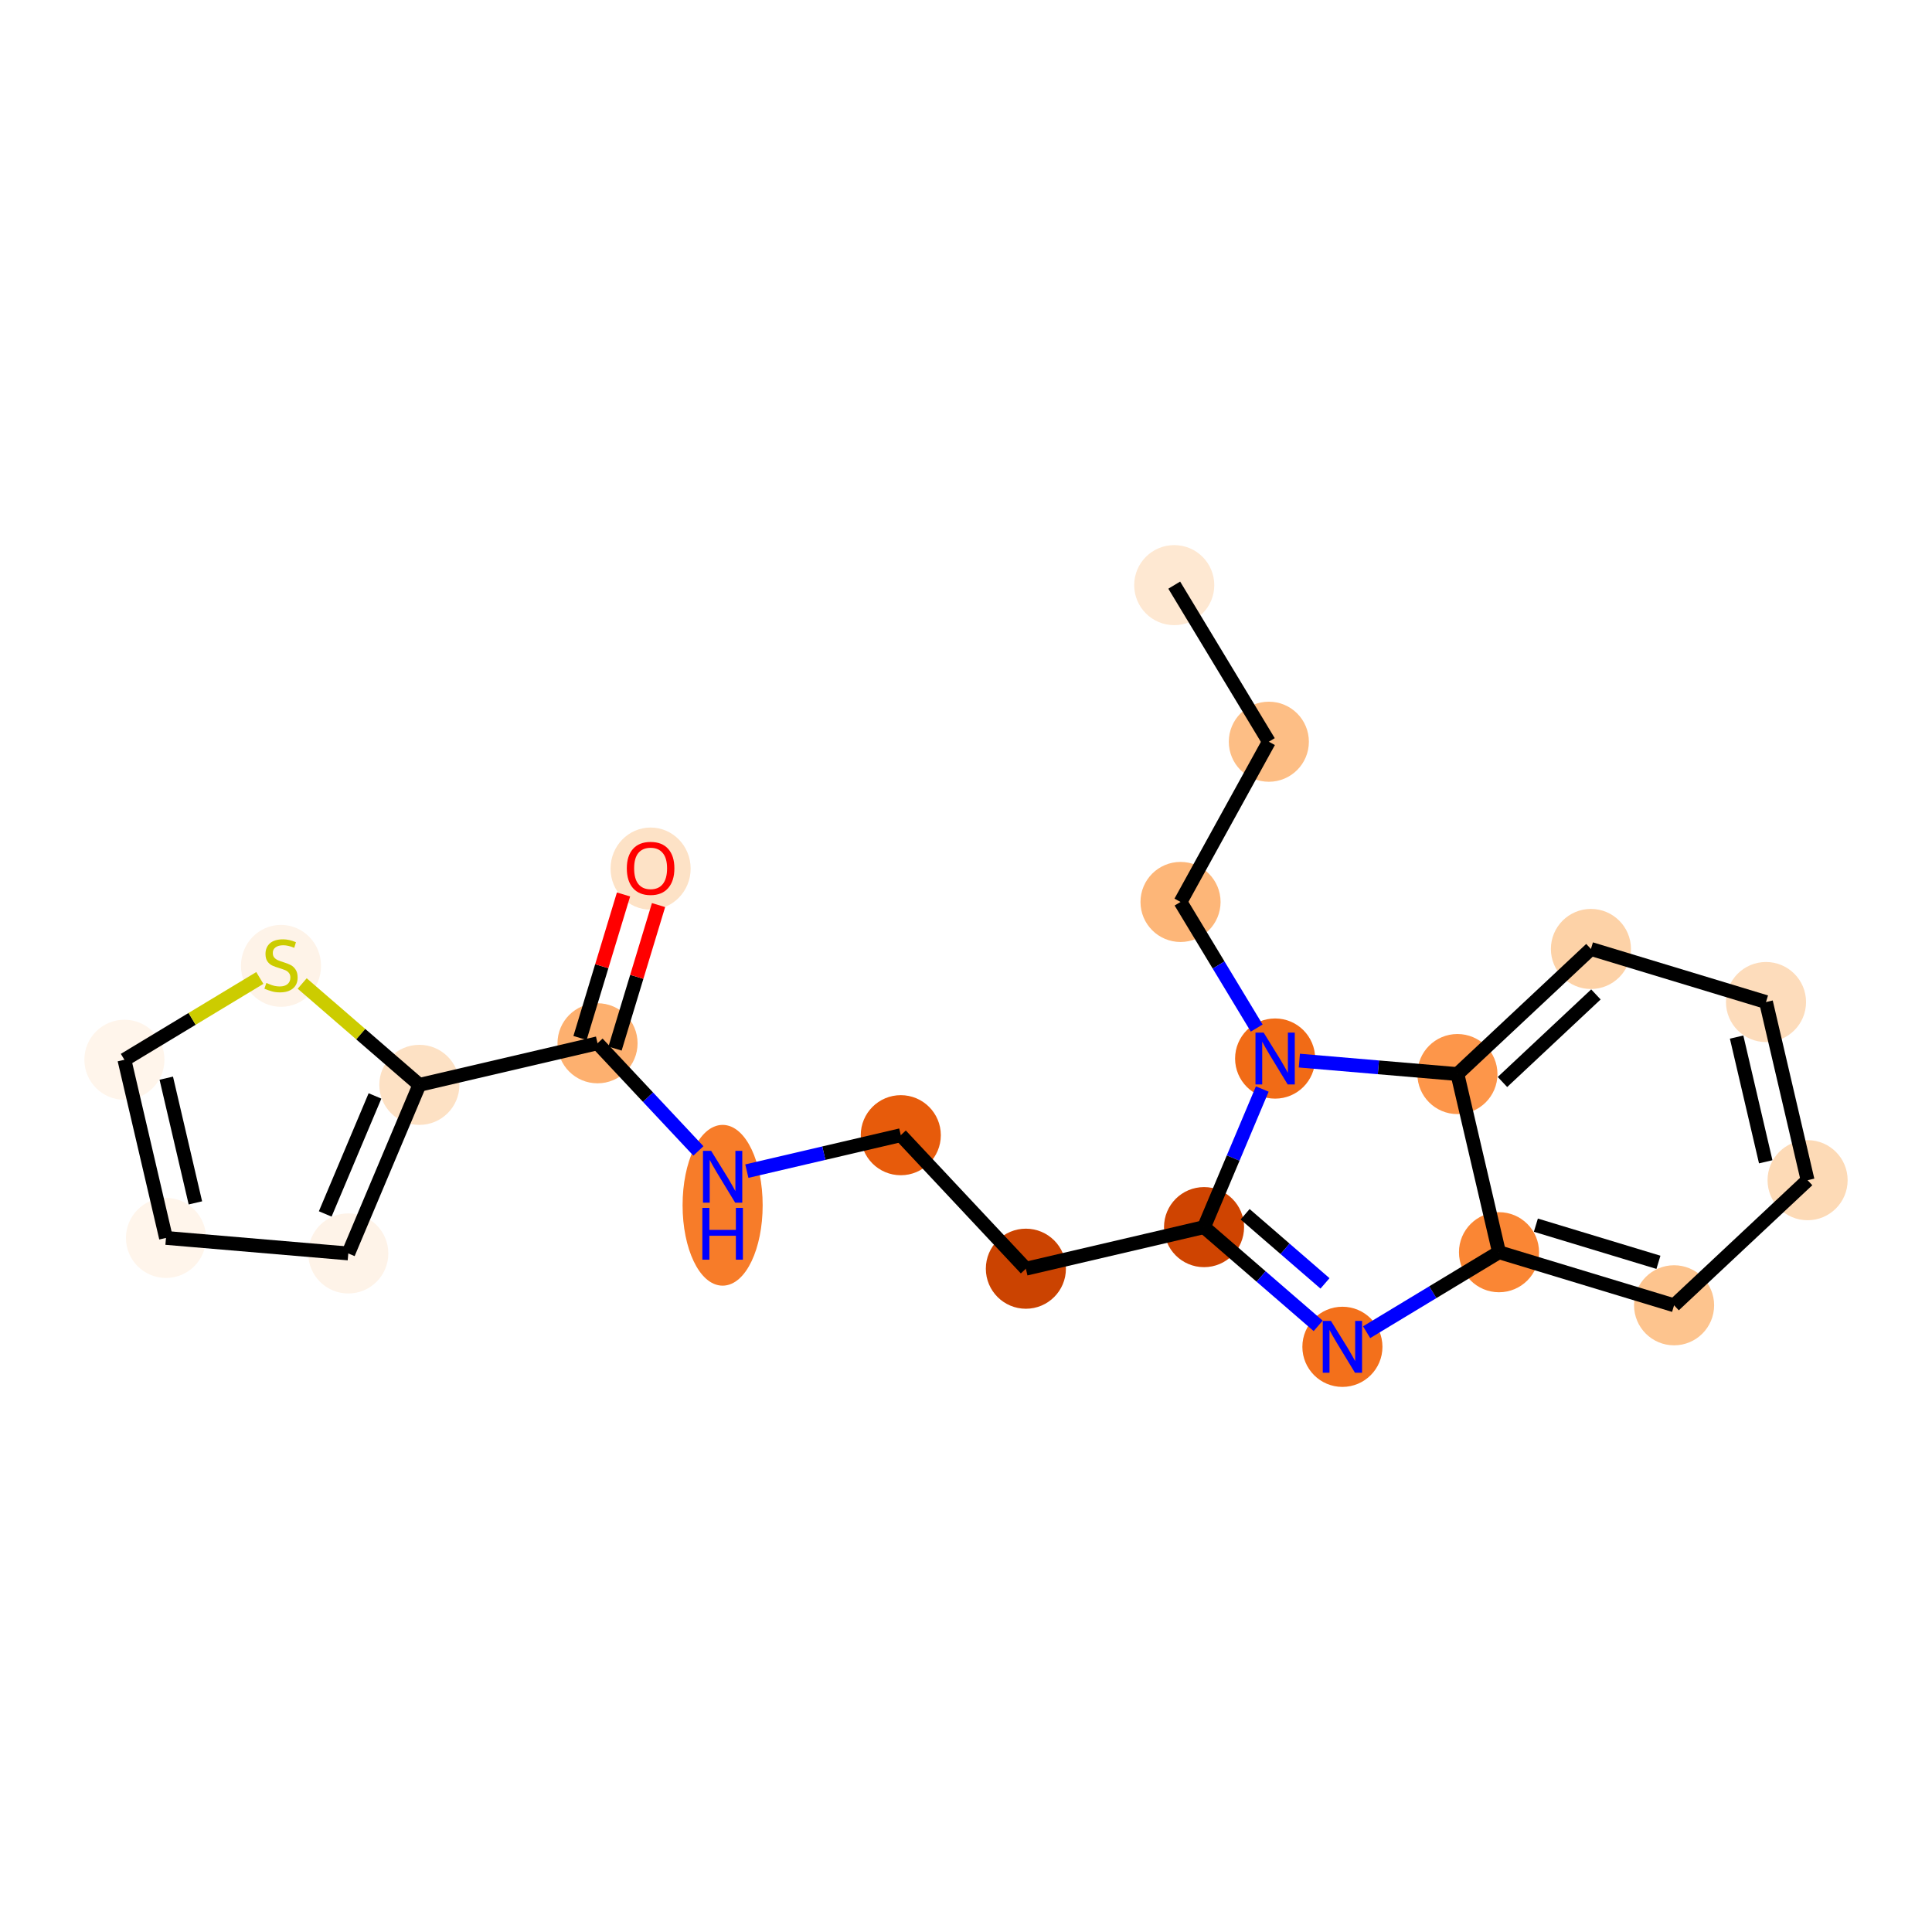 <?xml version='1.0' encoding='iso-8859-1'?>
<svg version='1.1' baseProfile='full'
              xmlns='http://www.w3.org/2000/svg'
                      xmlns:rdkit='http://www.rdkit.org/xml'
                      xmlns:xlink='http://www.w3.org/1999/xlink'
                  xml:space='preserve'
width='280px' height='280px' viewBox='0 0 280 280'>
<!-- END OF HEADER -->
<rect style='opacity:1.0;fill:#FFFFFF;stroke:none' width='280' height='280' x='0' y='0'> </rect>
<ellipse cx='170.179' cy='84.802' rx='5.303' ry='5.303'  style='fill:#FEE8D2;fill-rule:evenodd;stroke:#FEE8D2;stroke-width:1.0px;stroke-linecap:butt;stroke-linejoin:miter;stroke-opacity:1' />
<ellipse cx='183.89' cy='107.497' rx='5.303' ry='5.303'  style='fill:#FDBE85;fill-rule:evenodd;stroke:#FDBE85;stroke-width:1.0px;stroke-linecap:butt;stroke-linejoin:miter;stroke-opacity:1' />
<ellipse cx='171.091' cy='130.718' rx='5.303' ry='5.303'  style='fill:#FDB678;fill-rule:evenodd;stroke:#FDB678;stroke-width:1.0px;stroke-linecap:butt;stroke-linejoin:miter;stroke-opacity:1' />
<ellipse cx='184.801' cy='153.413' rx='5.303' ry='5.31'  style='fill:#F16B16;fill-rule:evenodd;stroke:#F16B16;stroke-width:1.0px;stroke-linecap:butt;stroke-linejoin:miter;stroke-opacity:1' />
<ellipse cx='174.499' cy='177.844' rx='5.303' ry='5.303'  style='fill:#CF4401;fill-rule:evenodd;stroke:#CF4401;stroke-width:1.0px;stroke-linecap:butt;stroke-linejoin:miter;stroke-opacity:1' />
<ellipse cx='148.678' cy='183.871' rx='5.303' ry='5.303'  style='fill:#CB4301;fill-rule:evenodd;stroke:#CB4301;stroke-width:1.0px;stroke-linecap:butt;stroke-linejoin:miter;stroke-opacity:1' />
<ellipse cx='130.549' cy='164.522' rx='5.303' ry='5.303'  style='fill:#E75B0B;fill-rule:evenodd;stroke:#E75B0B;stroke-width:1.0px;stroke-linecap:butt;stroke-linejoin:miter;stroke-opacity:1' />
<ellipse cx='104.728' cy='174.678' rx='5.303' ry='11.15'  style='fill:#F77C29;fill-rule:evenodd;stroke:#F77C29;stroke-width:1.0px;stroke-linecap:butt;stroke-linejoin:miter;stroke-opacity:1' />
<ellipse cx='86.599' cy='151.2' rx='5.303' ry='5.303'  style='fill:#FDB06F;fill-rule:evenodd;stroke:#FDB06F;stroke-width:1.0px;stroke-linecap:butt;stroke-linejoin:miter;stroke-opacity:1' />
<ellipse cx='94.29' cy='125.884' rx='5.303' ry='5.452'  style='fill:#FDE2C6;fill-rule:evenodd;stroke:#FDE2C6;stroke-width:1.0px;stroke-linecap:butt;stroke-linejoin:miter;stroke-opacity:1' />
<ellipse cx='60.778' cy='157.226' rx='5.303' ry='5.303'  style='fill:#FDE1C4;fill-rule:evenodd;stroke:#FDE1C4;stroke-width:1.0px;stroke-linecap:butt;stroke-linejoin:miter;stroke-opacity:1' />
<ellipse cx='50.476' cy='181.658' rx='5.303' ry='5.303'  style='fill:#FEF3E8;fill-rule:evenodd;stroke:#FEF3E8;stroke-width:1.0px;stroke-linecap:butt;stroke-linejoin:miter;stroke-opacity:1' />
<ellipse cx='24.056' cy='179.41' rx='5.303' ry='5.303'  style='fill:#FFF5EB;fill-rule:evenodd;stroke:#FFF5EB;stroke-width:1.0px;stroke-linecap:butt;stroke-linejoin:miter;stroke-opacity:1' />
<ellipse cx='18.03' cy='153.589' rx='5.303' ry='5.303'  style='fill:#FFF5EB;fill-rule:evenodd;stroke:#FFF5EB;stroke-width:1.0px;stroke-linecap:butt;stroke-linejoin:miter;stroke-opacity:1' />
<ellipse cx='40.725' cy='139.98' rx='5.303' ry='5.437'  style='fill:#FEF3E8;fill-rule:evenodd;stroke:#FEF3E8;stroke-width:1.0px;stroke-linecap:butt;stroke-linejoin:miter;stroke-opacity:1' />
<ellipse cx='194.552' cy='195.192' rx='5.303' ry='5.31'  style='fill:#F3701B;fill-rule:evenodd;stroke:#F3701B;stroke-width:1.0px;stroke-linecap:butt;stroke-linejoin:miter;stroke-opacity:1' />
<ellipse cx='217.247' cy='181.481' rx='5.303' ry='5.303'  style='fill:#FA8634;fill-rule:evenodd;stroke:#FA8634;stroke-width:1.0px;stroke-linecap:butt;stroke-linejoin:miter;stroke-opacity:1' />
<ellipse cx='242.621' cy='189.173' rx='5.303' ry='5.303'  style='fill:#FDC48E;fill-rule:evenodd;stroke:#FDC48E;stroke-width:1.0px;stroke-linecap:butt;stroke-linejoin:miter;stroke-opacity:1' />
<ellipse cx='261.97' cy='171.043' rx='5.303' ry='5.303'  style='fill:#FDDAB6;fill-rule:evenodd;stroke:#FDDAB6;stroke-width:1.0px;stroke-linecap:butt;stroke-linejoin:miter;stroke-opacity:1' />
<ellipse cx='255.943' cy='145.222' rx='5.303' ry='5.303'  style='fill:#FDDCBB;fill-rule:evenodd;stroke:#FDDCBB;stroke-width:1.0px;stroke-linecap:butt;stroke-linejoin:miter;stroke-opacity:1' />
<ellipse cx='230.569' cy='137.531' rx='5.303' ry='5.303'  style='fill:#FDD2A7;fill-rule:evenodd;stroke:#FDD2A7;stroke-width:1.0px;stroke-linecap:butt;stroke-linejoin:miter;stroke-opacity:1' />
<ellipse cx='211.22' cy='155.66' rx='5.303' ry='5.303'  style='fill:#FD964A;fill-rule:evenodd;stroke:#FD964A;stroke-width:1.0px;stroke-linecap:butt;stroke-linejoin:miter;stroke-opacity:1' />
<path class='bond-0 atom-0 atom-1' d='M 170.179,84.802 L 183.89,107.497' style='fill:none;fill-rule:evenodd;stroke:#000000;stroke-width:2.0px;stroke-linecap:butt;stroke-linejoin:miter;stroke-opacity:1' />
<path class='bond-1 atom-1 atom-2' d='M 183.89,107.497 L 171.091,130.718' style='fill:none;fill-rule:evenodd;stroke:#000000;stroke-width:2.0px;stroke-linecap:butt;stroke-linejoin:miter;stroke-opacity:1' />
<path class='bond-2 atom-2 atom-3' d='M 171.091,130.718 L 176.611,139.856' style='fill:none;fill-rule:evenodd;stroke:#000000;stroke-width:2.0px;stroke-linecap:butt;stroke-linejoin:miter;stroke-opacity:1' />
<path class='bond-2 atom-2 atom-3' d='M 176.611,139.856 L 182.132,148.995' style='fill:none;fill-rule:evenodd;stroke:#0000FF;stroke-width:2.0px;stroke-linecap:butt;stroke-linejoin:miter;stroke-opacity:1' />
<path class='bond-3 atom-3 atom-4' d='M 182.938,157.83 L 178.719,167.837' style='fill:none;fill-rule:evenodd;stroke:#0000FF;stroke-width:2.0px;stroke-linecap:butt;stroke-linejoin:miter;stroke-opacity:1' />
<path class='bond-3 atom-3 atom-4' d='M 178.719,167.837 L 174.499,177.844' style='fill:none;fill-rule:evenodd;stroke:#000000;stroke-width:2.0px;stroke-linecap:butt;stroke-linejoin:miter;stroke-opacity:1' />
<path class='bond-21 atom-21 atom-3' d='M 211.22,155.66 L 199.766,154.686' style='fill:none;fill-rule:evenodd;stroke:#000000;stroke-width:2.0px;stroke-linecap:butt;stroke-linejoin:miter;stroke-opacity:1' />
<path class='bond-21 atom-21 atom-3' d='M 199.766,154.686 L 188.312,153.711' style='fill:none;fill-rule:evenodd;stroke:#0000FF;stroke-width:2.0px;stroke-linecap:butt;stroke-linejoin:miter;stroke-opacity:1' />
<path class='bond-4 atom-4 atom-5' d='M 174.499,177.844 L 148.678,183.871' style='fill:none;fill-rule:evenodd;stroke:#000000;stroke-width:2.0px;stroke-linecap:butt;stroke-linejoin:miter;stroke-opacity:1' />
<path class='bond-14 atom-4 atom-15' d='M 174.499,177.844 L 182.77,184.999' style='fill:none;fill-rule:evenodd;stroke:#000000;stroke-width:2.0px;stroke-linecap:butt;stroke-linejoin:miter;stroke-opacity:1' />
<path class='bond-14 atom-4 atom-15' d='M 182.77,184.999 L 191.041,192.155' style='fill:none;fill-rule:evenodd;stroke:#0000FF;stroke-width:2.0px;stroke-linecap:butt;stroke-linejoin:miter;stroke-opacity:1' />
<path class='bond-14 atom-4 atom-15' d='M 180.45,175.98 L 186.24,180.989' style='fill:none;fill-rule:evenodd;stroke:#000000;stroke-width:2.0px;stroke-linecap:butt;stroke-linejoin:miter;stroke-opacity:1' />
<path class='bond-14 atom-4 atom-15' d='M 186.24,180.989 L 192.029,185.998' style='fill:none;fill-rule:evenodd;stroke:#0000FF;stroke-width:2.0px;stroke-linecap:butt;stroke-linejoin:miter;stroke-opacity:1' />
<path class='bond-5 atom-5 atom-6' d='M 148.678,183.871 L 130.549,164.522' style='fill:none;fill-rule:evenodd;stroke:#000000;stroke-width:2.0px;stroke-linecap:butt;stroke-linejoin:miter;stroke-opacity:1' />
<path class='bond-6 atom-6 atom-7' d='M 130.549,164.522 L 119.394,167.126' style='fill:none;fill-rule:evenodd;stroke:#000000;stroke-width:2.0px;stroke-linecap:butt;stroke-linejoin:miter;stroke-opacity:1' />
<path class='bond-6 atom-6 atom-7' d='M 119.394,167.126 L 108.239,169.729' style='fill:none;fill-rule:evenodd;stroke:#0000FF;stroke-width:2.0px;stroke-linecap:butt;stroke-linejoin:miter;stroke-opacity:1' />
<path class='bond-7 atom-7 atom-8' d='M 101.217,166.802 L 93.908,159.001' style='fill:none;fill-rule:evenodd;stroke:#0000FF;stroke-width:2.0px;stroke-linecap:butt;stroke-linejoin:miter;stroke-opacity:1' />
<path class='bond-7 atom-7 atom-8' d='M 93.908,159.001 L 86.599,151.2' style='fill:none;fill-rule:evenodd;stroke:#000000;stroke-width:2.0px;stroke-linecap:butt;stroke-linejoin:miter;stroke-opacity:1' />
<path class='bond-8 atom-8 atom-9' d='M 89.136,151.969 L 92.288,141.57' style='fill:none;fill-rule:evenodd;stroke:#000000;stroke-width:2.0px;stroke-linecap:butt;stroke-linejoin:miter;stroke-opacity:1' />
<path class='bond-8 atom-8 atom-9' d='M 92.288,141.57 L 95.44,131.171' style='fill:none;fill-rule:evenodd;stroke:#FF0000;stroke-width:2.0px;stroke-linecap:butt;stroke-linejoin:miter;stroke-opacity:1' />
<path class='bond-8 atom-8 atom-9' d='M 84.061,150.431 L 87.213,140.032' style='fill:none;fill-rule:evenodd;stroke:#000000;stroke-width:2.0px;stroke-linecap:butt;stroke-linejoin:miter;stroke-opacity:1' />
<path class='bond-8 atom-8 atom-9' d='M 87.213,140.032 L 90.365,129.633' style='fill:none;fill-rule:evenodd;stroke:#FF0000;stroke-width:2.0px;stroke-linecap:butt;stroke-linejoin:miter;stroke-opacity:1' />
<path class='bond-9 atom-8 atom-10' d='M 86.599,151.2 L 60.778,157.226' style='fill:none;fill-rule:evenodd;stroke:#000000;stroke-width:2.0px;stroke-linecap:butt;stroke-linejoin:miter;stroke-opacity:1' />
<path class='bond-10 atom-10 atom-11' d='M 60.778,157.226 L 50.476,181.658' style='fill:none;fill-rule:evenodd;stroke:#000000;stroke-width:2.0px;stroke-linecap:butt;stroke-linejoin:miter;stroke-opacity:1' />
<path class='bond-10 atom-10 atom-11' d='M 54.346,158.831 L 47.135,175.933' style='fill:none;fill-rule:evenodd;stroke:#000000;stroke-width:2.0px;stroke-linecap:butt;stroke-linejoin:miter;stroke-opacity:1' />
<path class='bond-22 atom-14 atom-10' d='M 43.796,142.535 L 52.287,149.881' style='fill:none;fill-rule:evenodd;stroke:#CCCC00;stroke-width:2.0px;stroke-linecap:butt;stroke-linejoin:miter;stroke-opacity:1' />
<path class='bond-22 atom-14 atom-10' d='M 52.287,149.881 L 60.778,157.226' style='fill:none;fill-rule:evenodd;stroke:#000000;stroke-width:2.0px;stroke-linecap:butt;stroke-linejoin:miter;stroke-opacity:1' />
<path class='bond-11 atom-11 atom-12' d='M 50.476,181.658 L 24.056,179.41' style='fill:none;fill-rule:evenodd;stroke:#000000;stroke-width:2.0px;stroke-linecap:butt;stroke-linejoin:miter;stroke-opacity:1' />
<path class='bond-12 atom-12 atom-13' d='M 24.056,179.41 L 18.03,153.589' style='fill:none;fill-rule:evenodd;stroke:#000000;stroke-width:2.0px;stroke-linecap:butt;stroke-linejoin:miter;stroke-opacity:1' />
<path class='bond-12 atom-12 atom-13' d='M 28.317,174.332 L 24.098,156.257' style='fill:none;fill-rule:evenodd;stroke:#000000;stroke-width:2.0px;stroke-linecap:butt;stroke-linejoin:miter;stroke-opacity:1' />
<path class='bond-13 atom-13 atom-14' d='M 18.03,153.589 L 27.843,147.662' style='fill:none;fill-rule:evenodd;stroke:#000000;stroke-width:2.0px;stroke-linecap:butt;stroke-linejoin:miter;stroke-opacity:1' />
<path class='bond-13 atom-13 atom-14' d='M 27.843,147.662 L 37.655,141.734' style='fill:none;fill-rule:evenodd;stroke:#CCCC00;stroke-width:2.0px;stroke-linecap:butt;stroke-linejoin:miter;stroke-opacity:1' />
<path class='bond-15 atom-15 atom-16' d='M 198.062,193.071 L 207.654,187.276' style='fill:none;fill-rule:evenodd;stroke:#0000FF;stroke-width:2.0px;stroke-linecap:butt;stroke-linejoin:miter;stroke-opacity:1' />
<path class='bond-15 atom-15 atom-16' d='M 207.654,187.276 L 217.247,181.481' style='fill:none;fill-rule:evenodd;stroke:#000000;stroke-width:2.0px;stroke-linecap:butt;stroke-linejoin:miter;stroke-opacity:1' />
<path class='bond-16 atom-16 atom-17' d='M 217.247,181.481 L 242.621,189.173' style='fill:none;fill-rule:evenodd;stroke:#000000;stroke-width:2.0px;stroke-linecap:butt;stroke-linejoin:miter;stroke-opacity:1' />
<path class='bond-16 atom-16 atom-17' d='M 222.591,177.56 L 240.353,182.944' style='fill:none;fill-rule:evenodd;stroke:#000000;stroke-width:2.0px;stroke-linecap:butt;stroke-linejoin:miter;stroke-opacity:1' />
<path class='bond-23 atom-21 atom-16' d='M 211.22,155.66 L 217.247,181.481' style='fill:none;fill-rule:evenodd;stroke:#000000;stroke-width:2.0px;stroke-linecap:butt;stroke-linejoin:miter;stroke-opacity:1' />
<path class='bond-17 atom-17 atom-18' d='M 242.621,189.173 L 261.97,171.043' style='fill:none;fill-rule:evenodd;stroke:#000000;stroke-width:2.0px;stroke-linecap:butt;stroke-linejoin:miter;stroke-opacity:1' />
<path class='bond-18 atom-18 atom-19' d='M 261.97,171.043 L 255.943,145.222' style='fill:none;fill-rule:evenodd;stroke:#000000;stroke-width:2.0px;stroke-linecap:butt;stroke-linejoin:miter;stroke-opacity:1' />
<path class='bond-18 atom-18 atom-19' d='M 255.902,168.375 L 251.683,150.301' style='fill:none;fill-rule:evenodd;stroke:#000000;stroke-width:2.0px;stroke-linecap:butt;stroke-linejoin:miter;stroke-opacity:1' />
<path class='bond-19 atom-19 atom-20' d='M 255.943,145.222 L 230.569,137.531' style='fill:none;fill-rule:evenodd;stroke:#000000;stroke-width:2.0px;stroke-linecap:butt;stroke-linejoin:miter;stroke-opacity:1' />
<path class='bond-20 atom-20 atom-21' d='M 230.569,137.531 L 211.22,155.66' style='fill:none;fill-rule:evenodd;stroke:#000000;stroke-width:2.0px;stroke-linecap:butt;stroke-linejoin:miter;stroke-opacity:1' />
<path class='bond-20 atom-20 atom-21' d='M 231.292,144.12 L 217.748,156.811' style='fill:none;fill-rule:evenodd;stroke:#000000;stroke-width:2.0px;stroke-linecap:butt;stroke-linejoin:miter;stroke-opacity:1' />
<path  class='atom-3' d='M 183.141 149.658
L 185.602 153.635
Q 185.846 154.028, 186.238 154.738
Q 186.63 155.449, 186.652 155.491
L 186.652 149.658
L 187.649 149.658
L 187.649 157.167
L 186.62 157.167
L 183.979 152.819
Q 183.671 152.31, 183.343 151.726
Q 183.024 151.143, 182.929 150.963
L 182.929 157.167
L 181.953 157.167
L 181.953 149.658
L 183.141 149.658
' fill='#0000FF'/>
<path  class='atom-7' d='M 103.068 166.794
L 105.529 170.771
Q 105.773 171.164, 106.165 171.874
Q 106.557 172.585, 106.579 172.627
L 106.579 166.794
L 107.576 166.794
L 107.576 174.303
L 106.547 174.303
L 103.906 169.955
Q 103.598 169.445, 103.27 168.862
Q 102.951 168.279, 102.856 168.098
L 102.856 174.303
L 101.88 174.303
L 101.88 166.794
L 103.068 166.794
' fill='#0000FF'/>
<path  class='atom-7' d='M 101.79 175.054
L 102.808 175.054
L 102.808 178.246
L 106.648 178.246
L 106.648 175.054
L 107.666 175.054
L 107.666 182.563
L 106.648 182.563
L 106.648 179.095
L 102.808 179.095
L 102.808 182.563
L 101.79 182.563
L 101.79 175.054
' fill='#0000FF'/>
<path  class='atom-9' d='M 90.843 125.847
Q 90.843 124.044, 91.734 123.036
Q 92.625 122.028, 94.29 122.028
Q 95.955 122.028, 96.846 123.036
Q 97.737 124.044, 97.737 125.847
Q 97.737 127.671, 96.836 128.71
Q 95.934 129.739, 94.29 129.739
Q 92.636 129.739, 91.734 128.71
Q 90.843 127.681, 90.843 125.847
M 94.29 128.89
Q 95.436 128.89, 96.051 128.127
Q 96.677 127.353, 96.677 125.847
Q 96.677 124.372, 96.051 123.63
Q 95.436 122.877, 94.29 122.877
Q 93.145 122.877, 92.519 123.619
Q 91.904 124.362, 91.904 125.847
Q 91.904 127.363, 92.519 128.127
Q 93.145 128.89, 94.29 128.89
' fill='#FF0000'/>
<path  class='atom-14' d='M 38.604 142.456
Q 38.689 142.488, 39.039 142.636
Q 39.389 142.785, 39.771 142.88
Q 40.163 142.965, 40.545 142.965
Q 41.255 142.965, 41.669 142.626
Q 42.083 142.276, 42.083 141.671
Q 42.083 141.258, 41.871 141.003
Q 41.669 140.749, 41.351 140.611
Q 41.033 140.473, 40.502 140.314
Q 39.834 140.112, 39.431 139.921
Q 39.039 139.73, 38.752 139.327
Q 38.477 138.924, 38.477 138.246
Q 38.477 137.302, 39.113 136.718
Q 39.76 136.135, 41.033 136.135
Q 41.902 136.135, 42.889 136.549
L 42.645 137.365
Q 41.743 136.994, 41.065 136.994
Q 40.333 136.994, 39.93 137.302
Q 39.527 137.599, 39.537 138.118
Q 39.537 138.521, 39.739 138.765
Q 39.951 139.009, 40.248 139.147
Q 40.556 139.285, 41.065 139.444
Q 41.743 139.656, 42.146 139.868
Q 42.549 140.08, 42.836 140.515
Q 43.133 140.94, 43.133 141.671
Q 43.133 142.711, 42.433 143.273
Q 41.743 143.824, 40.587 143.824
Q 39.919 143.824, 39.41 143.676
Q 38.911 143.538, 38.318 143.294
L 38.604 142.456
' fill='#CCCC00'/>
<path  class='atom-15' d='M 192.892 191.437
L 195.352 195.414
Q 195.596 195.807, 195.989 196.517
Q 196.381 197.228, 196.402 197.27
L 196.402 191.437
L 197.399 191.437
L 197.399 198.946
L 196.371 198.946
L 193.73 194.598
Q 193.422 194.089, 193.093 193.505
Q 192.775 192.922, 192.68 192.742
L 192.68 198.946
L 191.704 198.946
L 191.704 191.437
L 192.892 191.437
' fill='#0000FF'/>
</svg>
